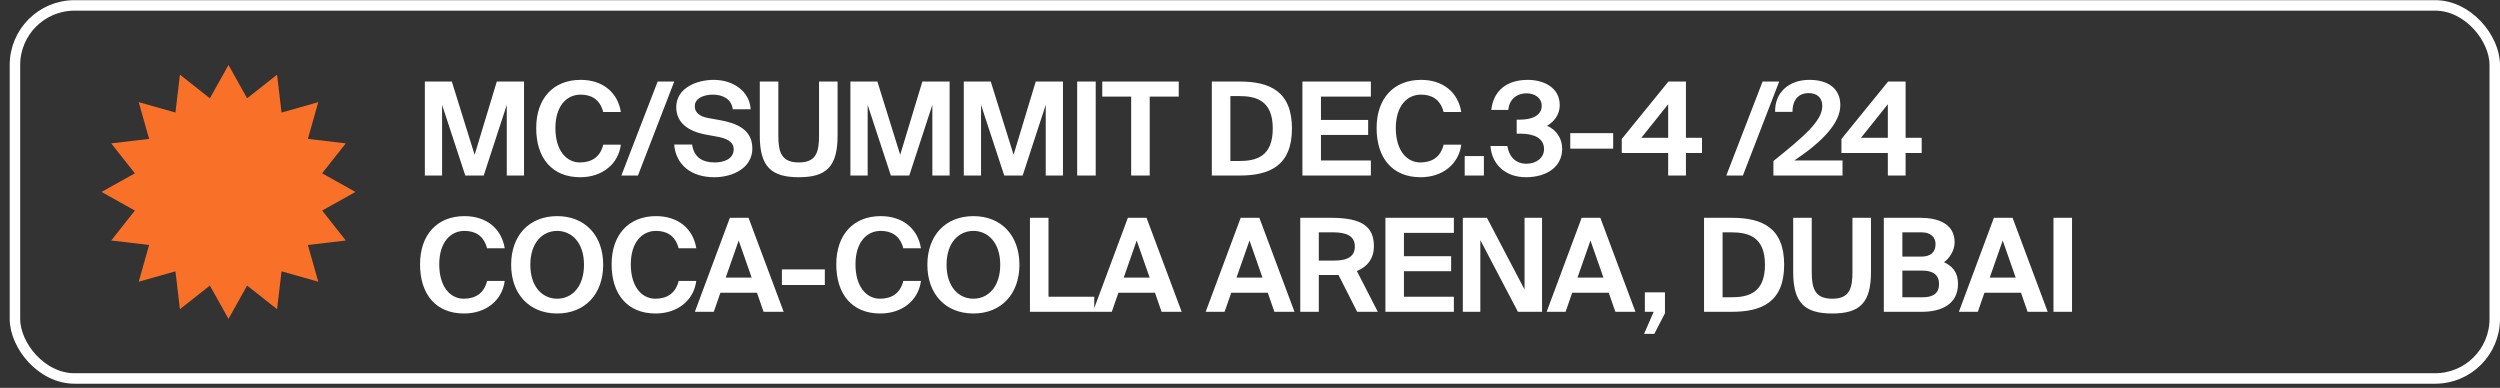 <svg width="477" height="74" viewBox="0 0 477 74" fill="none" xmlns="http://www.w3.org/2000/svg">
<rect x="0" y="0" width="477" height="74" fill="#333333" stroke="none"/>
<rect x="2.852" y="1.032" width="473.147" height="71.179" rx="11.368" stroke="white" stroke-width="2"/>
<path d="M92.291 33.492H88.779L84.351 20.011V33.492H81.061V15.558H86.206L90.56 29.534L94.79 15.558H99.984V33.492H96.694V20.011L92.291 33.492ZM115.097 27.605H118.461C117.991 31.241 114.973 33.814 110.694 33.814C105.351 33.814 102.308 30.177 102.308 24.439C102.308 18.774 105.573 15.237 110.793 15.237C114.998 15.237 117.868 17.636 118.461 21.371H115.097C114.429 18.873 112.747 18.057 110.768 18.057C108.072 18.057 105.969 20.283 105.969 24.439C105.969 28.718 108.072 30.994 110.644 30.994C112.772 30.994 114.503 30.054 115.097 27.605ZM121.72 33.492H118.554L125.48 15.558H128.646L121.72 33.492ZM136.672 26.047L134.397 25.626C131.503 25.032 129.029 23.548 129.029 20.431C129.029 16.82 132.888 15.237 136.178 15.237C139.888 15.237 143.03 17.413 143.228 20.852H139.814C139.542 18.749 137.711 18.057 136.029 18.057C134.372 18.057 132.566 18.675 132.566 20.283C132.566 21.544 133.605 22.237 135.065 22.509L137.415 22.93C140.333 23.474 143.549 24.587 143.549 28.322C143.549 32.008 139.888 33.814 136.277 33.814C131.874 33.814 128.955 31.439 128.633 27.58H132.047C132.443 30.227 134.273 30.994 136.4 30.994C137.984 30.994 139.987 30.4 139.987 28.495C139.987 26.986 138.577 26.368 136.672 26.047ZM144.968 15.558H148.506V25.923C148.506 29.089 149.149 30.994 152.414 30.994C155.679 30.994 156.273 29.089 156.273 25.923V15.558H159.81V25.898C159.81 31.81 157.658 33.814 152.414 33.814C147.17 33.814 144.968 31.81 144.968 25.898V15.558ZM173.49 33.492H169.977L165.549 20.011V33.492H162.259V15.558H167.405L171.758 29.534L175.988 15.558H181.183V33.492H177.893V20.011L173.49 33.492ZM195.123 33.492H191.61L187.182 20.011V33.492H183.892V15.558H189.037L193.391 29.534L197.621 15.558H202.816V33.492H199.526V20.011L195.123 33.492ZM209.062 15.558V33.492H205.525V15.558H209.062ZM215.826 33.492V18.428H210.31V15.558H224.905V18.428H219.364V33.492H215.826ZM242.843 24.513C242.843 19.145 239.652 18.329 236.387 18.329H234.754V30.722H236.387C239.652 30.722 242.843 29.93 242.843 24.513ZM231.217 15.558H236.536C242.225 15.558 246.504 17.389 246.504 24.513C246.504 31.637 242.225 33.492 236.536 33.492H231.217V15.558ZM248.502 33.492V15.558H261.563V18.428H252.039V22.88H261.043V25.75H252.039V30.623H261.563V33.492H248.502ZM275.444 27.605H278.809C278.339 31.241 275.321 33.814 271.041 33.814C265.698 33.814 262.656 30.177 262.656 24.439C262.656 18.774 265.921 15.237 271.14 15.237C275.346 15.237 278.215 17.636 278.809 21.371H275.444C274.777 18.873 273.095 18.057 271.116 18.057C268.419 18.057 266.317 20.283 266.317 24.439C266.317 28.718 268.419 30.994 270.992 30.994C273.119 30.994 274.851 30.054 275.444 27.605ZM283.125 33.492H279.464V29.782H283.125V33.492ZM291.239 31.241C293.119 31.241 294.604 30.128 294.604 28.446C294.604 26.343 292.649 25.502 290.101 25.502H289.384V22.831H289.978C292.55 22.831 294.158 21.891 294.158 20.209C294.158 18.65 292.798 17.809 291.314 17.809C289.236 17.809 287.949 19.096 287.776 20.976H284.536C284.932 17.389 287.38 15.237 291.511 15.237C294.505 15.237 297.597 16.671 297.597 20.06C297.597 21.817 296.558 23.227 295.172 23.993C297.028 24.785 298.067 26.541 298.067 28.347C298.067 31.983 294.925 33.814 291.14 33.814C287.034 33.814 284.585 31.142 284.387 27.852H287.603C287.875 29.658 288.988 31.241 291.239 31.241ZM307.794 28.372H299.607V25.403H307.794V28.372ZM318.286 19.887L313.166 26.294H318.286V19.887ZM324.743 26.294V29.188H321.675V33.492H318.286V29.188H309.431V26.517L318.336 15.558H321.675V26.294H324.743ZM332.544 33.492H329.378L336.304 15.558H339.47L332.544 33.492ZM345.245 15.237C348.832 15.237 351.133 16.919 351.133 20.06C351.133 23.4 347.867 26.937 342.351 30.623H351.553V33.492H338.369V30.722C344.132 26.096 347.694 23.078 347.694 20.233C347.694 18.65 346.73 17.76 345.047 17.76C343.538 17.76 342.005 18.675 342.005 21.347H338.69C338.616 17.661 341.287 15.237 345.245 15.237ZM360.2 19.887L355.08 26.294H360.2V19.887ZM366.656 26.294V29.188H363.589V33.492H360.2V29.188H351.345V26.517L360.25 15.558H363.589V26.294H366.656ZM92.934 53.605H96.299C95.829 57.241 92.811 59.814 88.531 59.814C83.188 59.814 80.146 56.178 80.146 50.439C80.146 44.774 83.411 41.237 88.63 41.237C92.835 41.237 95.705 43.636 96.299 47.371H92.934C92.267 44.873 90.585 44.057 88.606 44.057C85.909 44.057 83.807 46.283 83.807 50.439C83.807 54.718 85.909 56.994 88.482 56.994C90.609 56.994 92.341 56.054 92.934 53.605ZM101.186 50.513C101.186 54.743 103.511 56.994 106.306 56.994C109.101 56.994 111.427 54.743 111.427 50.513C111.427 46.308 109.101 44.057 106.306 44.057C103.511 44.057 101.186 46.308 101.186 50.513ZM115.088 50.513C115.088 56.078 111.649 59.814 106.306 59.814C100.963 59.814 97.525 56.078 97.525 50.513C97.525 44.947 100.963 41.237 106.306 41.237C111.649 41.237 115.088 44.947 115.088 50.513ZM129.485 53.605H132.849C132.379 57.241 129.361 59.814 125.082 59.814C119.738 59.814 116.696 56.178 116.696 50.439C116.696 44.774 119.961 41.237 125.18 41.237C129.386 41.237 132.255 43.636 132.849 47.371H129.485C128.817 44.873 127.135 44.057 125.156 44.057C122.459 44.057 120.357 46.283 120.357 50.439C120.357 54.718 122.459 56.994 125.032 56.994C127.159 56.994 128.891 56.054 129.485 53.605ZM132.58 59.492L139.259 41.558H142.821L149.525 59.492H145.691L144.429 55.856H137.453L136.192 59.492H132.58ZM140.941 45.887L138.468 52.962H143.415L140.941 45.887ZM157.377 54.372H149.189V51.403H157.377V54.372ZM172.352 53.605H175.716C175.246 57.241 172.229 59.814 167.949 59.814C162.606 59.814 159.563 56.178 159.563 50.439C159.563 44.774 162.829 41.237 168.048 41.237C172.253 41.237 175.123 43.636 175.716 47.371H172.352C171.684 44.873 170.002 44.057 168.023 44.057C165.327 44.057 163.224 46.283 163.224 50.439C163.224 54.718 165.327 56.994 167.9 56.994C170.027 56.994 171.759 56.054 172.352 53.605ZM180.603 50.513C180.603 54.743 182.929 56.994 185.724 56.994C188.519 56.994 190.844 54.743 190.844 50.513C190.844 46.308 188.519 44.057 185.724 44.057C182.929 44.057 180.603 46.308 180.603 50.513ZM194.505 50.513C194.505 56.078 191.067 59.814 185.724 59.814C180.381 59.814 176.942 56.078 176.942 50.513C176.942 44.947 180.381 41.237 185.724 41.237C191.067 41.237 194.505 44.947 194.505 50.513ZM200.052 41.558V56.623H208.784V59.492H196.515V41.558H200.052ZM208.519 59.492L215.198 41.558H218.76L225.464 59.492H221.63L220.368 55.856H213.393L212.131 59.492H208.519ZM216.88 45.887L214.407 52.962H219.354L216.88 45.887ZM230.044 59.492L236.723 41.558H240.285L246.989 59.492H243.154L241.893 55.856H234.917L233.656 59.492H230.044ZM238.405 45.887L235.931 52.962H240.879L238.405 45.887ZM258.95 59.492L255.388 52.467H254.547H251.628V59.492H248.091V41.558H253.978C259.89 41.558 262.141 43.24 262.141 47C262.141 49.078 261.152 50.76 258.901 51.725L262.884 59.492H258.95ZM254.374 44.329H251.628V49.721H254.547C257.318 49.721 258.505 48.806 258.505 47.025C258.505 44.947 256.774 44.329 254.374 44.329ZM264.337 59.492V41.558H277.398V44.428H267.874V48.88H276.878V51.75H267.874V56.623H277.398V59.492H264.337ZM294.223 59.492H289.622L282.449 45.813V59.492H279.109V41.558H283.71L290.884 55.237V41.558H294.223V59.492ZM295.1 59.492L301.779 41.558H305.341L312.045 59.492H308.211L306.949 55.856H299.973L298.712 59.492H295.1ZM303.461 45.887L300.987 52.962H305.935L303.461 45.887ZM313.84 59.492V55.782H317.674V59.764L315.645 63.697H313.691L315.522 59.492H313.84ZM336.756 50.513C336.756 45.145 333.565 44.329 330.3 44.329H328.667V56.722H330.3C333.565 56.722 336.756 55.93 336.756 50.513ZM325.13 41.558H330.448C336.138 41.558 340.417 43.389 340.417 50.513C340.417 57.637 336.138 59.492 330.448 59.492H325.13V41.558ZM342.142 41.558H345.68V51.923C345.68 55.089 346.323 56.994 349.588 56.994C352.853 56.994 353.447 55.089 353.447 51.923V41.558H356.984V51.898C356.984 57.81 354.832 59.814 349.588 59.814C344.344 59.814 342.142 57.81 342.142 51.898V41.558ZM359.433 59.492V41.558H366.409C369.551 41.558 372.94 42.548 372.94 46.233C372.94 47.916 371.826 49.424 370.911 50.018C372.296 50.686 373.583 51.725 373.583 54.199C373.583 58.057 370.392 59.492 366.706 59.492H359.433ZM362.971 51.626V56.722H366.879C368.957 56.722 369.971 55.856 369.971 54.199C369.971 52.517 368.932 51.626 366.731 51.626H362.971ZM362.971 44.329V48.954H366.632C368.314 48.954 369.303 48.163 369.303 46.58C369.303 45.17 368.289 44.329 366.632 44.329H362.971ZM373.757 59.492L380.436 41.558H383.998L390.702 59.492H386.868L385.606 55.856H378.631L377.369 59.492H373.757ZM382.118 45.887L379.645 52.962H384.592L382.118 45.887ZM395.342 41.558V59.492H391.804V41.558H395.342Z" fill="white"/>
<path d="M43.596 12.4L47.15 18.756L52.865 14.243L53.715 21.476L60.723 19.494L58.741 26.502L65.974 27.352L61.461 33.067L67.817 36.621L61.461 40.174L65.974 45.89L58.741 46.74L60.723 53.748L53.715 51.766L52.865 58.998L47.15 54.485L43.596 60.842L40.043 54.485L34.327 58.998L33.477 51.766L26.469 53.748L28.451 46.74L21.219 45.89L25.732 40.174L19.375 36.621L25.732 33.067L21.219 27.352L28.451 26.502L26.469 19.494L33.477 21.476L34.327 14.243L40.043 18.756L43.596 12.4Z" fill="#F97129"/>
</svg>
